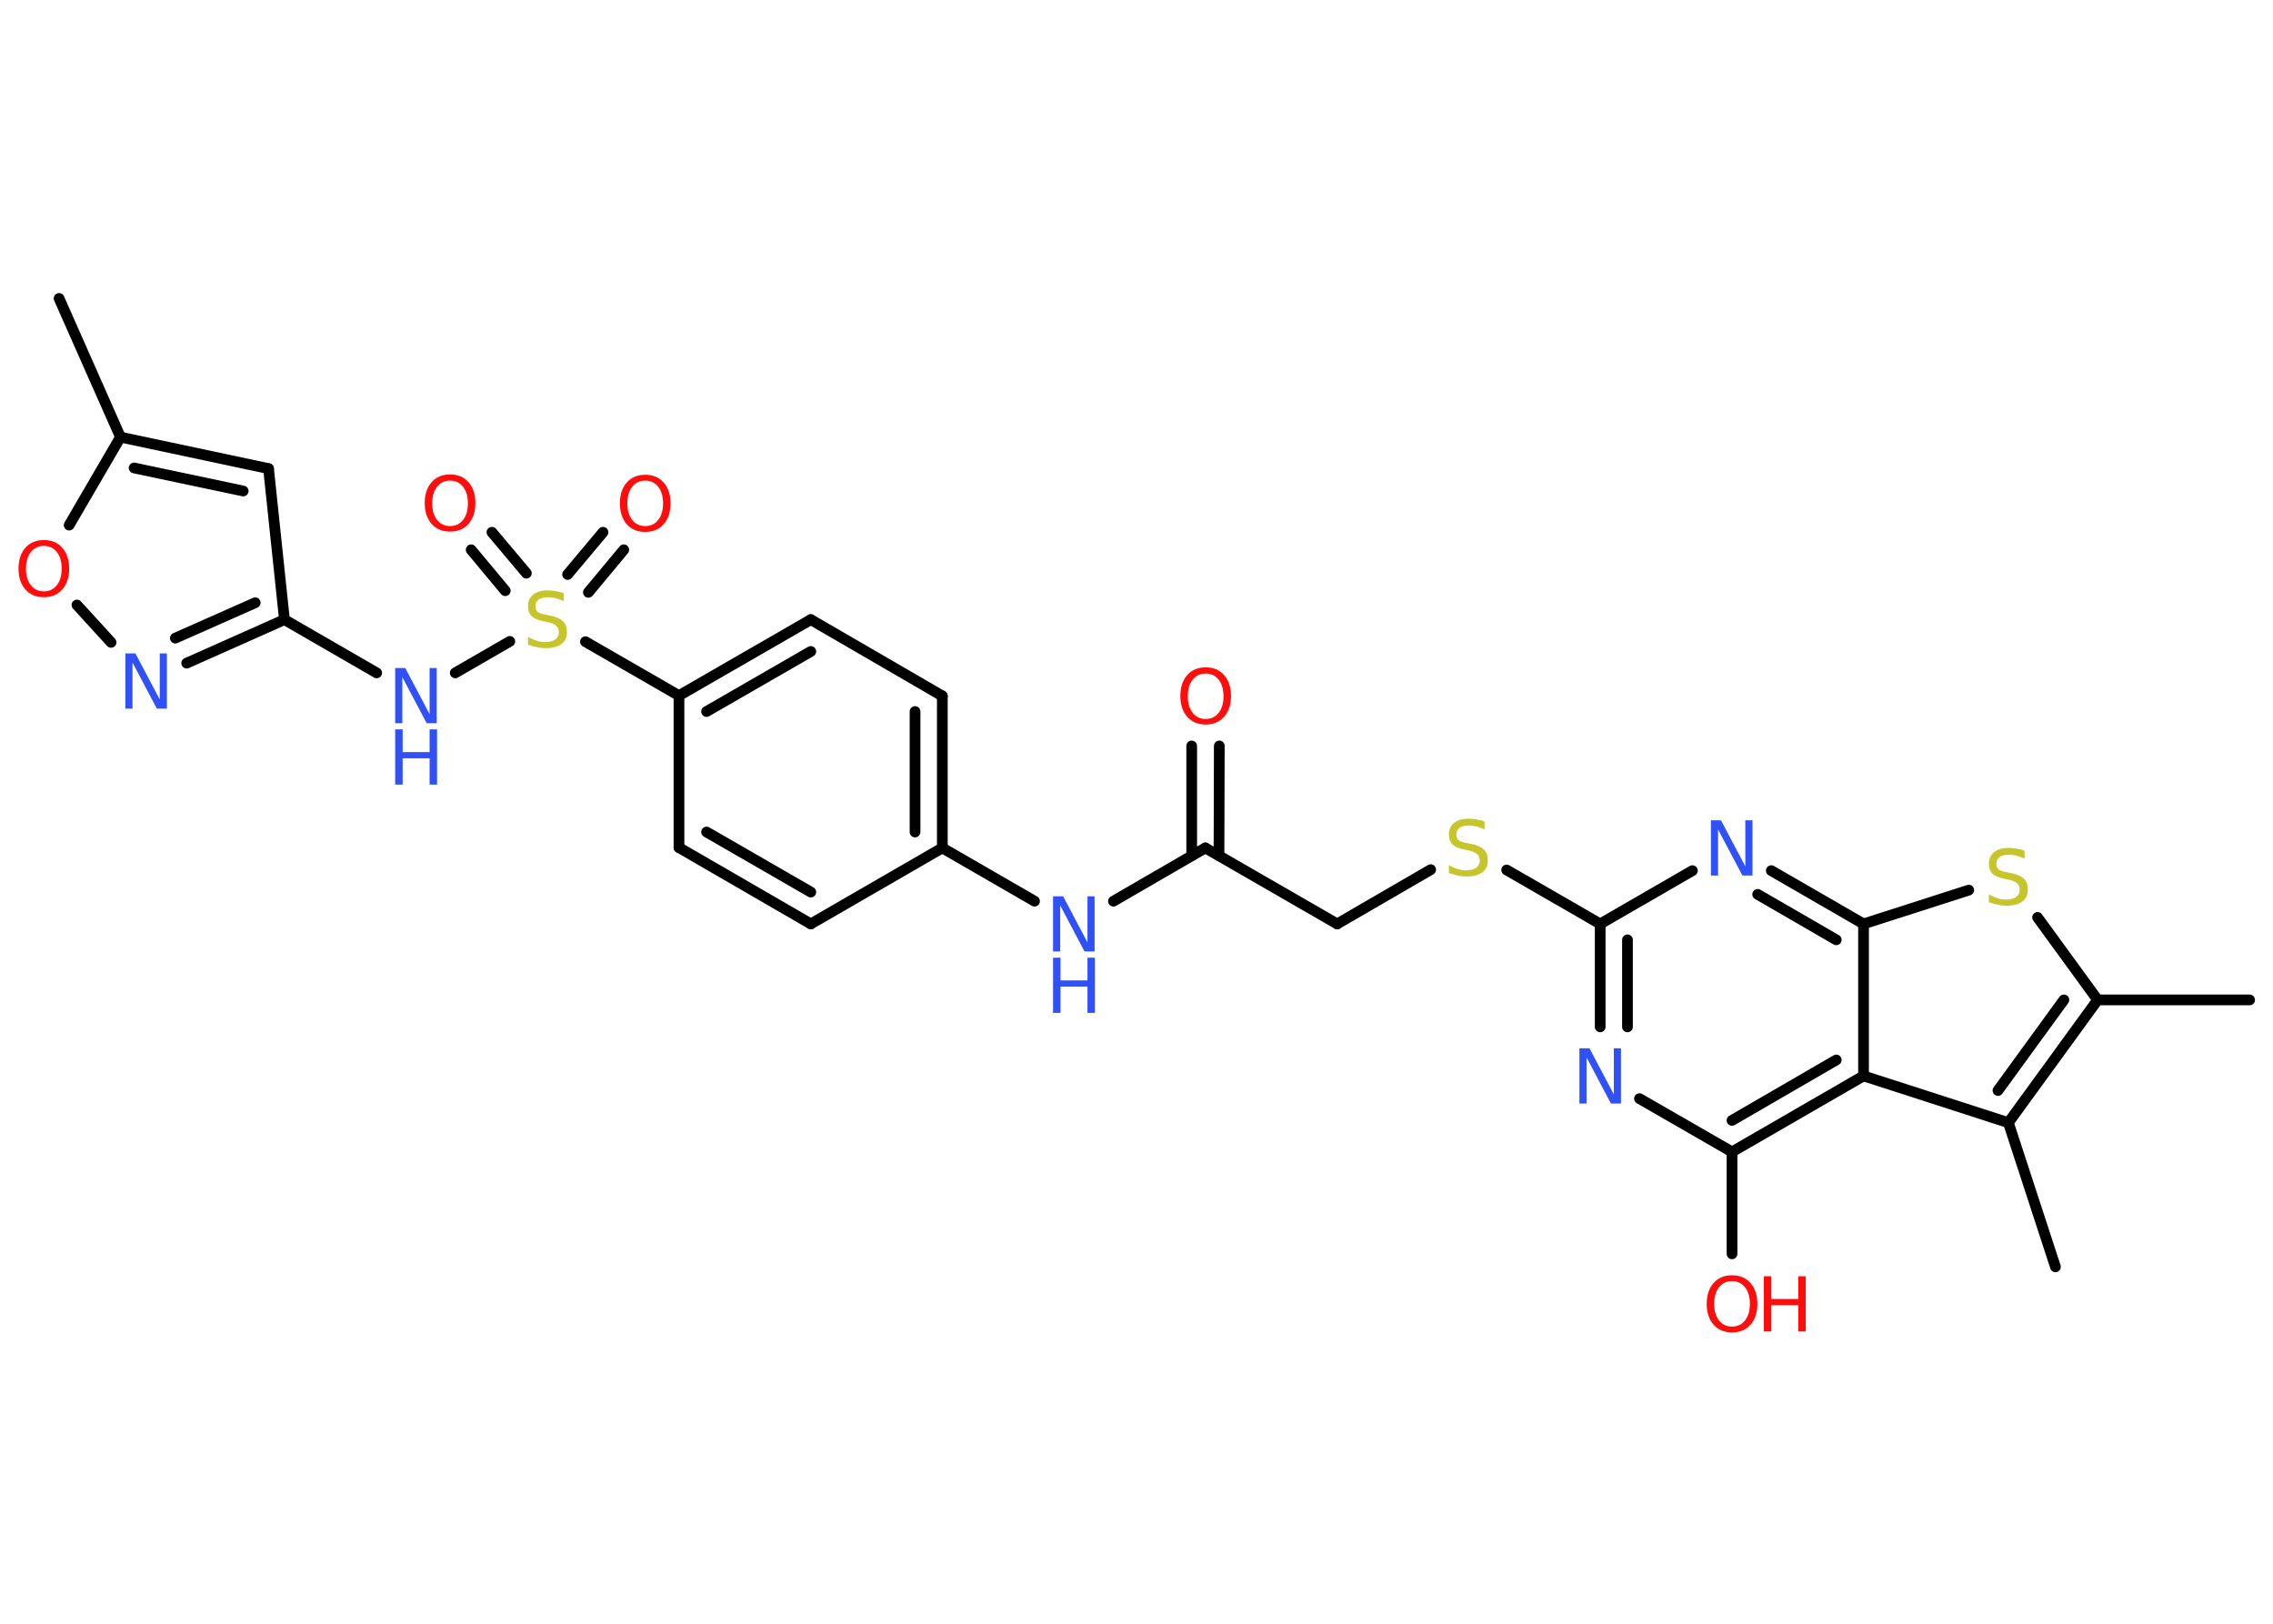 <?xml version='1.0' encoding='UTF-8'?>
<!DOCTYPE svg PUBLIC "-//W3C//DTD SVG 1.1//EN" "http://www.w3.org/Graphics/SVG/1.1/DTD/svg11.dtd">
<svg version='1.2' xmlns='http://www.w3.org/2000/svg' xmlns:xlink='http://www.w3.org/1999/xlink' width='70.0mm' height='50.0mm' viewBox='0 0 70.0 50.0'>
  <desc>Generated by the Chemistry Development Kit (http://github.com/cdk)</desc>
  <g stroke-linecap='round' stroke-linejoin='round' stroke='#000000' stroke-width='.33' fill='#3050F8'>
    <rect x='.0' y='.0' width='70.0' height='50.0' fill='#FFFFFF' stroke='none'/>
    <g id='mol1' class='mol'>
      <line id='mol1bnd1' class='bond' x1='1.82' y1='9.19' x2='3.71' y2='13.46'/>
      <g id='mol1bnd2' class='bond'>
        <line x1='8.27' y1='14.43' x2='3.71' y2='13.46'/>
        <line x1='7.49' y1='15.12' x2='4.13' y2='14.41'/>
      </g>
      <line id='mol1bnd3' class='bond' x1='8.27' y1='14.43' x2='8.76' y2='19.08'/>
      <line id='mol1bnd4' class='bond' x1='8.76' y1='19.08' x2='11.6' y2='20.72'/>
      <line id='mol1bnd5' class='bond' x1='14.02' y1='20.72' x2='15.7' y2='19.75'/>
      <g id='mol1bnd6' class='bond'>
        <line x1='17.48' y1='17.69' x2='18.57' y2='16.39'/>
        <line x1='18.12' y1='18.24' x2='19.21' y2='16.93'/>
      </g>
      <g id='mol1bnd7' class='bond'>
        <line x1='15.56' y1='18.19' x2='14.51' y2='16.93'/>
        <line x1='16.21' y1='17.65' x2='15.15' y2='16.39'/>
      </g>
      <line id='mol1bnd8' class='bond' x1='18.03' y1='19.76' x2='20.91' y2='21.42'/>
      <g id='mol1bnd9' class='bond'>
        <line x1='24.97' y1='19.08' x2='20.91' y2='21.42'/>
        <line x1='24.97' y1='20.06' x2='21.76' y2='21.91'/>
      </g>
      <line id='mol1bnd10' class='bond' x1='24.97' y1='19.08' x2='29.02' y2='21.43'/>
      <g id='mol1bnd11' class='bond'>
        <line x1='29.02' y1='26.11' x2='29.02' y2='21.43'/>
        <line x1='28.18' y1='25.62' x2='28.18' y2='21.91'/>
      </g>
      <line id='mol1bnd12' class='bond' x1='29.02' y1='26.11' x2='31.86' y2='27.75'/>
      <line id='mol1bnd13' class='bond' x1='34.29' y1='27.75' x2='37.12' y2='26.11'/>
      <g id='mol1bnd14' class='bond'>
        <line x1='36.7' y1='26.35' x2='36.7' y2='22.97'/>
        <line x1='37.54' y1='26.35' x2='37.55' y2='22.97'/>
      </g>
      <line id='mol1bnd15' class='bond' x1='37.12' y1='26.11' x2='41.18' y2='28.45'/>
      <line id='mol1bnd16' class='bond' x1='41.18' y1='28.45' x2='44.06' y2='26.78'/>
      <line id='mol1bnd17' class='bond' x1='46.4' y1='26.79' x2='49.28' y2='28.45'/>
      <g id='mol1bnd18' class='bond'>
        <line x1='49.28' y1='28.45' x2='49.28' y2='31.62'/>
        <line x1='50.12' y1='28.94' x2='50.12' y2='31.62'/>
      </g>
      <line id='mol1bnd19' class='bond' x1='50.49' y1='33.83' x2='53.34' y2='35.47'/>
      <line id='mol1bnd20' class='bond' x1='53.34' y1='35.47' x2='53.34' y2='38.61'/>
      <g id='mol1bnd21' class='bond'>
        <line x1='53.34' y1='35.47' x2='57.39' y2='33.13'/>
        <line x1='53.34' y1='34.5' x2='56.55' y2='32.64'/>
      </g>
      <line id='mol1bnd22' class='bond' x1='57.39' y1='33.13' x2='61.85' y2='34.57'/>
      <line id='mol1bnd23' class='bond' x1='61.85' y1='34.57' x2='63.3' y2='39.01'/>
      <g id='mol1bnd24' class='bond'>
        <line x1='61.85' y1='34.57' x2='64.6' y2='30.79'/>
        <line x1='61.53' y1='33.58' x2='63.56' y2='30.79'/>
      </g>
      <line id='mol1bnd25' class='bond' x1='64.6' y1='30.79' x2='69.28' y2='30.79'/>
      <line id='mol1bnd26' class='bond' x1='64.6' y1='30.79' x2='62.75' y2='28.25'/>
      <line id='mol1bnd27' class='bond' x1='60.63' y1='27.41' x2='57.39' y2='28.45'/>
      <line id='mol1bnd28' class='bond' x1='57.39' y1='33.13' x2='57.39' y2='28.45'/>
      <g id='mol1bnd29' class='bond'>
        <line x1='57.39' y1='28.45' x2='54.55' y2='26.81'/>
        <line x1='56.55' y1='28.94' x2='54.13' y2='27.54'/>
      </g>
      <line id='mol1bnd30' class='bond' x1='49.28' y1='28.45' x2='52.12' y2='26.81'/>
      <line id='mol1bnd31' class='bond' x1='29.02' y1='26.11' x2='24.97' y2='28.45'/>
      <g id='mol1bnd32' class='bond'>
        <line x1='20.91' y1='26.1' x2='24.97' y2='28.45'/>
        <line x1='21.76' y1='25.62' x2='24.97' y2='27.47'/>
      </g>
      <line id='mol1bnd33' class='bond' x1='20.91' y1='21.42' x2='20.91' y2='26.1'/>
      <g id='mol1bnd34' class='bond'>
        <line x1='5.75' y1='20.42' x2='8.76' y2='19.08'/>
        <line x1='5.4' y1='19.65' x2='7.86' y2='18.56'/>
      </g>
      <line id='mol1bnd35' class='bond' x1='3.42' y1='19.78' x2='2.37' y2='18.63'/>
      <line id='mol1bnd36' class='bond' x1='3.71' y1='13.46' x2='2.13' y2='16.17'/>
      <g id='mol1atm5' class='atom'>
        <path d='M12.17 20.57h.31l.75 1.42v-1.42h.22v1.7h-.31l-.75 -1.42v1.42h-.22v-1.7z' stroke='none'/>
        <path d='M12.17 22.46h.23v.7h.83v-.7h.23v1.7h-.23v-.81h-.83v.81h-.23v-1.7z' stroke='none'/>
      </g>
      <path id='mol1atm6' class='atom' d='M17.36 18.29v.22q-.13 -.06 -.25 -.09q-.12 -.03 -.23 -.03q-.19 .0 -.29 .07q-.1 .07 -.1 .21q.0 .11 .07 .17q.07 .06 .26 .09l.14 .03q.25 .05 .38 .17q.12 .12 .12 .33q.0 .25 -.17 .37q-.17 .13 -.49 .13q-.12 .0 -.26 -.03q-.14 -.03 -.28 -.08v-.24q.14 .08 .27 .12q.13 .04 .26 .04q.2 .0 .31 -.08q.11 -.08 .11 -.22q.0 -.13 -.08 -.2q-.08 -.07 -.25 -.11l-.14 -.03q-.26 -.05 -.37 -.16q-.11 -.11 -.11 -.3q.0 -.23 .16 -.36q.16 -.13 .44 -.13q.12 .0 .24 .02q.12 .02 .25 .06z' stroke='none' fill='#C6C62C'/>
      <path id='mol1atm7' class='atom' d='M19.87 14.8q-.25 .0 -.4 .19q-.15 .19 -.15 .51q.0 .32 .15 .51q.15 .19 .4 .19q.25 .0 .4 -.19q.15 -.19 .15 -.51q.0 -.32 -.15 -.51q-.15 -.19 -.4 -.19zM19.87 14.62q.36 .0 .57 .24q.21 .24 .21 .64q.0 .4 -.21 .64q-.21 .24 -.57 .24q-.36 .0 -.57 -.24q-.21 -.24 -.21 -.64q.0 -.4 .21 -.64q.21 -.24 .57 -.24z' stroke='none' fill='#FF0D0D'/>
      <path id='mol1atm8' class='atom' d='M13.86 14.8q-.25 .0 -.4 .19q-.15 .19 -.15 .51q.0 .32 .15 .51q.15 .19 .4 .19q.25 .0 .4 -.19q.15 -.19 .15 -.51q.0 -.32 -.15 -.51q-.15 -.19 -.4 -.19zM13.86 14.61q.36 .0 .57 .24q.21 .24 .21 .64q.0 .4 -.21 .64q-.21 .24 -.57 .24q-.36 .0 -.57 -.24q-.21 -.24 -.21 -.64q.0 -.4 .21 -.64q.21 -.24 .57 -.24z' stroke='none' fill='#FF0D0D'/>
      <g id='mol1atm13' class='atom'>
        <path d='M32.43 27.6h.31l.75 1.42v-1.42h.22v1.7h-.31l-.75 -1.42v1.42h-.22v-1.7z' stroke='none'/>
        <path d='M32.43 29.49h.23v.7h.83v-.7h.23v1.7h-.23v-.81h-.83v.81h-.23v-1.7z' stroke='none'/>
      </g>
      <path id='mol1atm15' class='atom' d='M37.13 20.74q-.25 .0 -.4 .19q-.15 .19 -.15 .51q.0 .32 .15 .51q.15 .19 .4 .19q.25 .0 .4 -.19q.15 -.19 .15 -.51q.0 -.32 -.15 -.51q-.15 -.19 -.4 -.19zM37.13 20.55q.36 .0 .57 .24q.21 .24 .21 .64q.0 .4 -.21 .64q-.21 .24 -.57 .24q-.36 .0 -.57 -.24q-.21 -.24 -.21 -.64q.0 -.4 .21 -.64q.21 -.24 .57 -.24z' stroke='none' fill='#FF0D0D'/>
      <path id='mol1atm17' class='atom' d='M45.72 25.32v.22q-.13 -.06 -.25 -.09q-.12 -.03 -.23 -.03q-.19 .0 -.29 .07q-.1 .07 -.1 .21q.0 .11 .07 .17q.07 .06 .26 .09l.14 .03q.25 .05 .38 .17q.12 .12 .12 .33q.0 .25 -.17 .37q-.17 .13 -.49 .13q-.12 .0 -.26 -.03q-.14 -.03 -.28 -.08v-.24q.14 .08 .27 .12q.13 .04 .26 .04q.2 .0 .31 -.08q.11 -.08 .11 -.22q.0 -.13 -.08 -.2q-.08 -.07 -.25 -.11l-.14 -.03q-.26 -.05 -.37 -.16q-.11 -.11 -.11 -.3q.0 -.23 .16 -.36q.16 -.13 .44 -.13q.12 .0 .24 .02q.12 .02 .25 .06z' stroke='none' fill='#C6C62C'/>
      <path id='mol1atm19' class='atom' d='M48.64 32.28h.31l.75 1.42v-1.42h.22v1.7h-.31l-.75 -1.42v1.42h-.22v-1.7z' stroke='none'/>
      <g id='mol1atm21' class='atom'>
        <path d='M53.34 39.45q-.25 .0 -.4 .19q-.15 .19 -.15 .51q.0 .32 .15 .51q.15 .19 .4 .19q.25 .0 .4 -.19q.15 -.19 .15 -.51q.0 -.32 -.15 -.51q-.15 -.19 -.4 -.19zM53.34 39.27q.36 .0 .57 .24q.21 .24 .21 .64q.0 .4 -.21 .64q-.21 .24 -.57 .24q-.36 .0 -.57 -.24q-.21 -.24 -.21 -.64q.0 -.4 .21 -.64q.21 -.24 .57 -.24z' stroke='none' fill='#FF0D0D'/>
        <path d='M54.32 39.3h.23v.7h.83v-.7h.23v1.7h-.23v-.81h-.83v.81h-.23v-1.7z' stroke='none' fill='#FF0D0D'/>
      </g>
      <path id='mol1atm27' class='atom' d='M62.35 26.22v.22q-.13 -.06 -.25 -.09q-.12 -.03 -.23 -.03q-.19 .0 -.29 .07q-.1 .07 -.1 .21q.0 .11 .07 .17q.07 .06 .26 .09l.14 .03q.25 .05 .38 .17q.12 .12 .12 .33q.0 .25 -.17 .37q-.17 .13 -.49 .13q-.12 .0 -.26 -.03q-.14 -.03 -.28 -.08v-.24q.14 .08 .27 .12q.13 .04 .26 .04q.2 .0 .31 -.08q.11 -.08 .11 -.22q.0 -.13 -.08 -.2q-.08 -.07 -.25 -.11l-.14 -.03q-.26 -.05 -.37 -.16q-.11 -.11 -.11 -.3q.0 -.23 .16 -.36q.16 -.13 .44 -.13q.12 .0 .24 .02q.12 .02 .25 .06z' stroke='none' fill='#C6C62C'/>
      <path id='mol1atm29' class='atom' d='M52.69 25.26h.31l.75 1.42v-1.42h.22v1.7h-.31l-.75 -1.42v1.42h-.22v-1.7z' stroke='none'/>
      <path id='mol1atm32' class='atom' d='M3.86 20.12h.31l.75 1.42v-1.42h.22v1.7h-.31l-.75 -1.42v1.42h-.22v-1.7z' stroke='none'/>
      <path id='mol1atm33' class='atom' d='M1.35 16.81q-.25 .0 -.4 .19q-.15 .19 -.15 .51q.0 .32 .15 .51q.15 .19 .4 .19q.25 .0 .4 -.19q.15 -.19 .15 -.51q.0 -.32 -.15 -.51q-.15 -.19 -.4 -.19zM1.35 16.63q.36 .0 .57 .24q.21 .24 .21 .64q.0 .4 -.21 .64q-.21 .24 -.57 .24q-.36 .0 -.57 -.24q-.21 -.24 -.21 -.64q.0 -.4 .21 -.64q.21 -.24 .57 -.24z' stroke='none' fill='#FF0D0D'/>
    </g>
  </g>
</svg>
